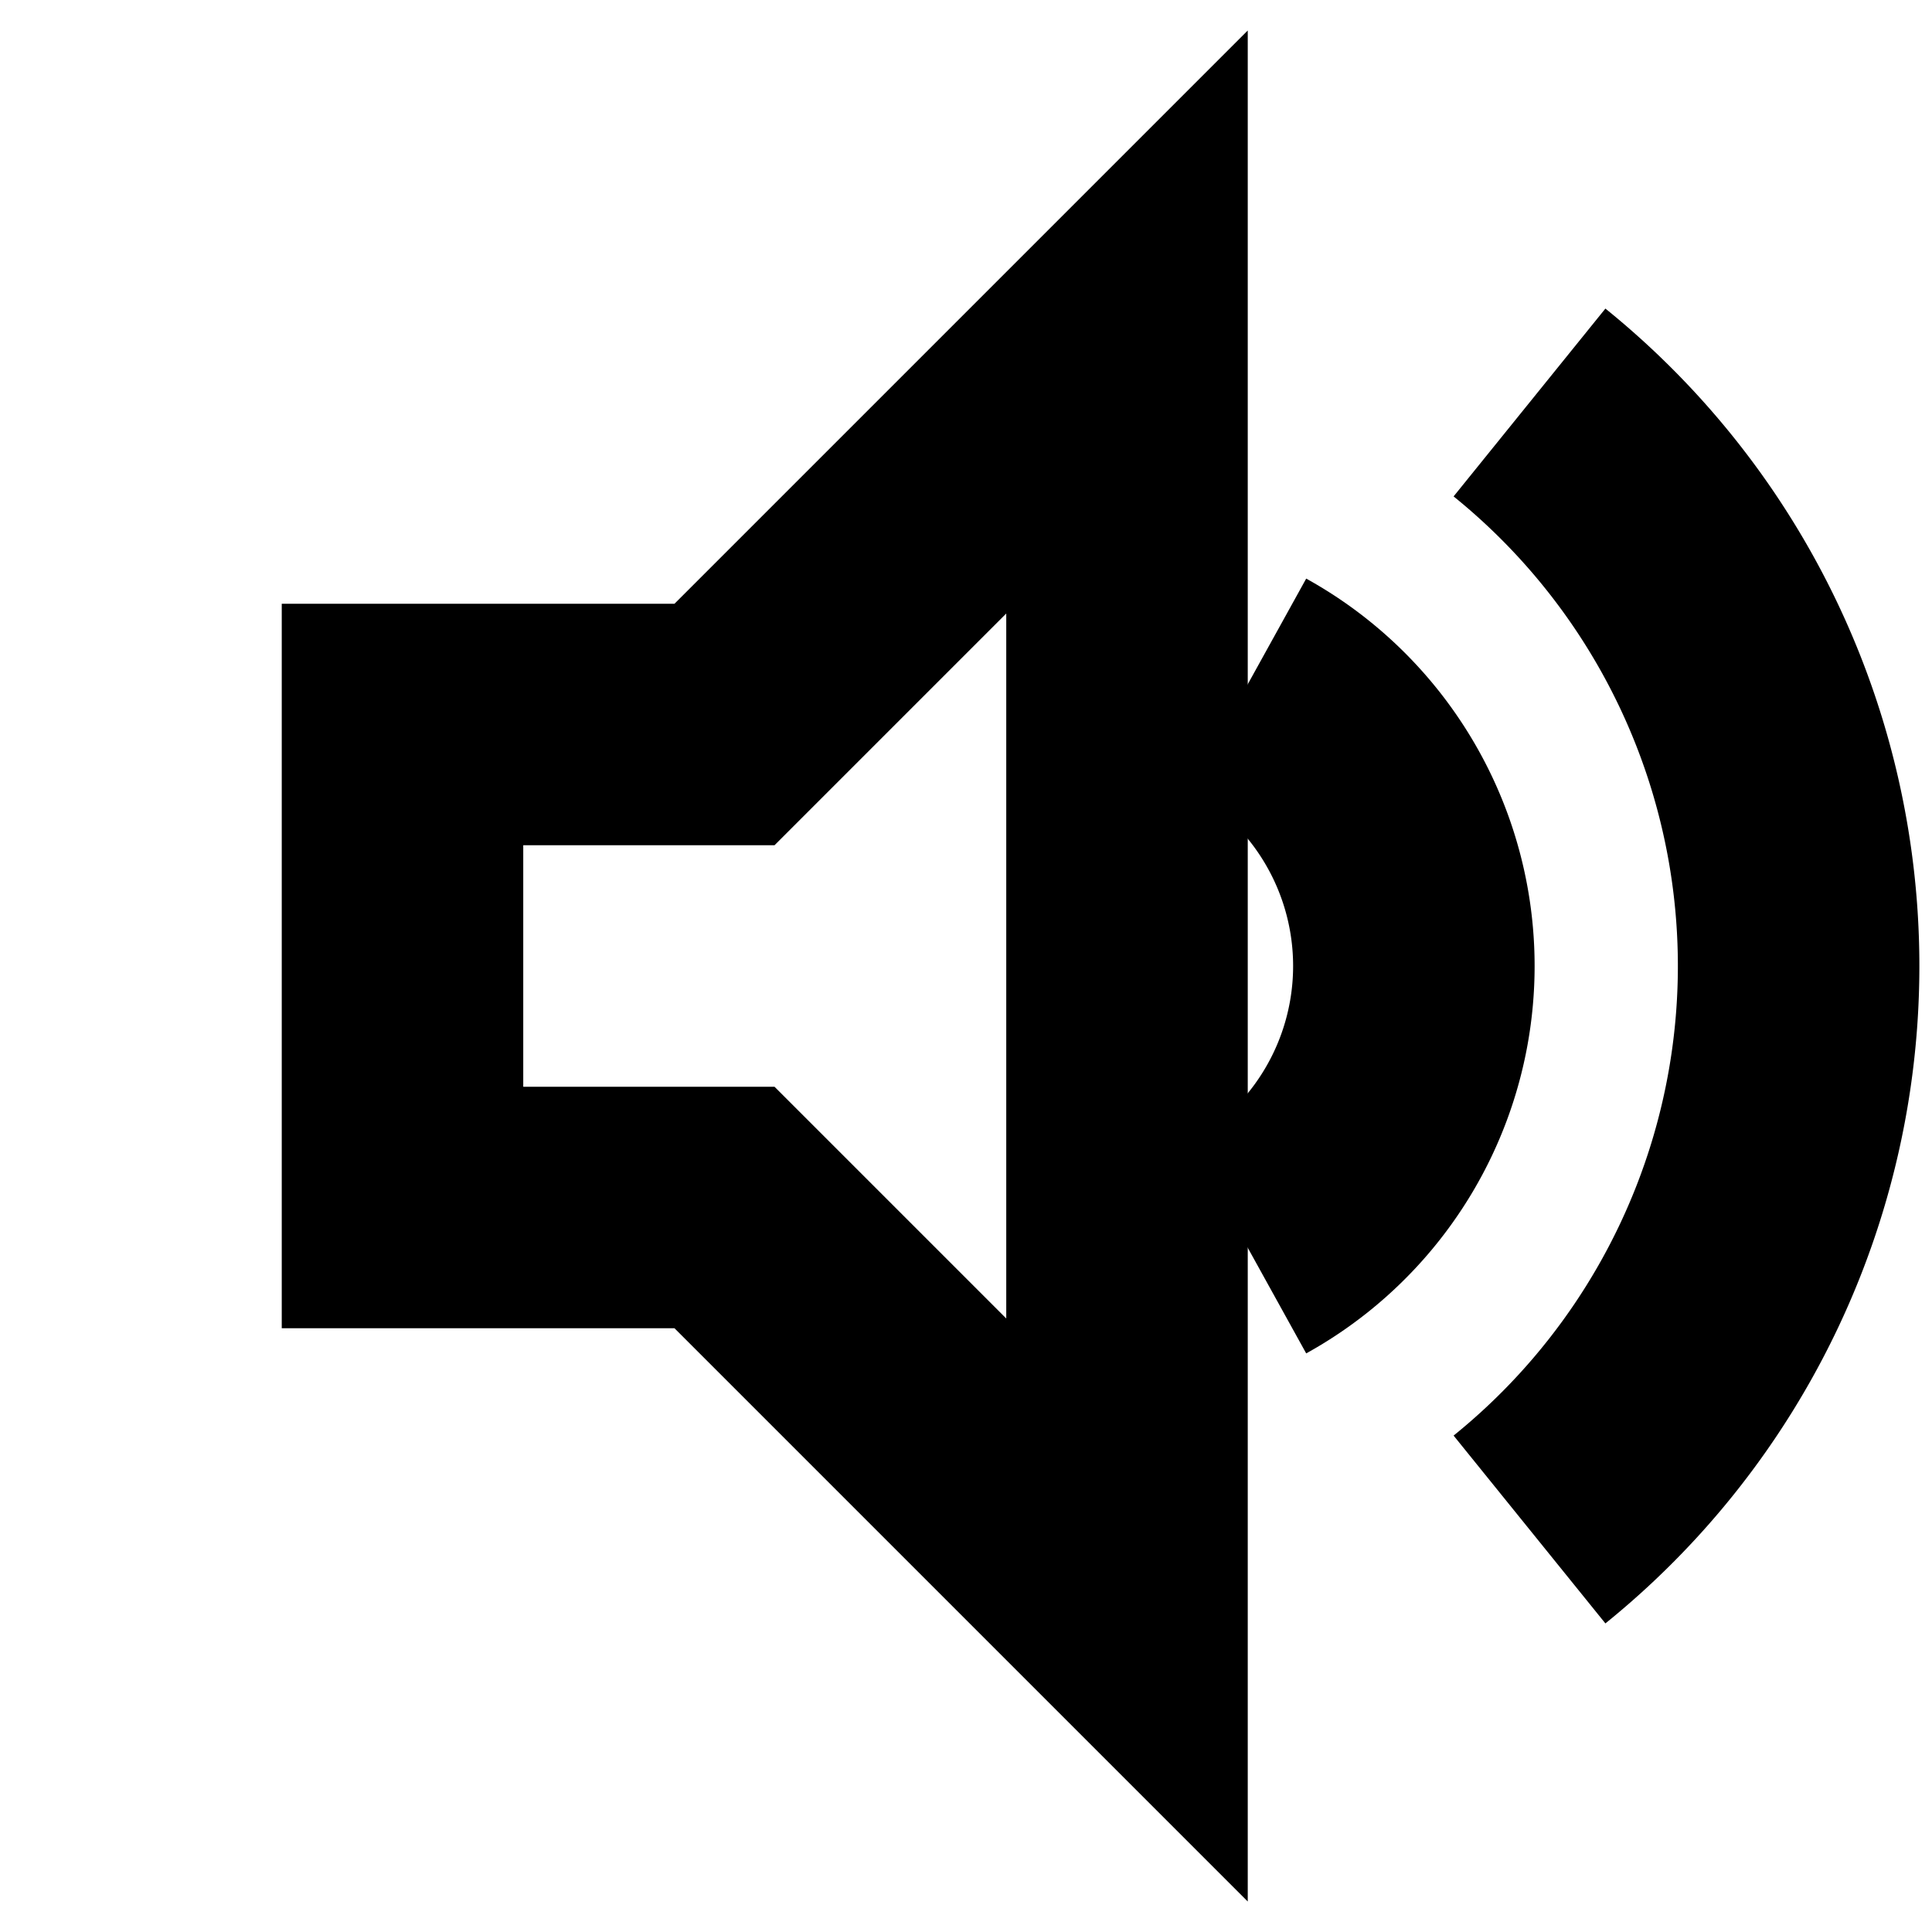 <svg xmlns="http://www.w3.org/2000/svg" width="24" height="24" fill="none" stroke="currentColor" stroke-width="3" viewBox="0 0 24 24">
  <path d="M5 9v6h4l5 5V4l-5 5H5z"/>
  <path d="M15.5 8.5a4 4 0 0 1 0 7"/>
  <path d="M19 5a9 9 0 0 1 0 14"/>
</svg>